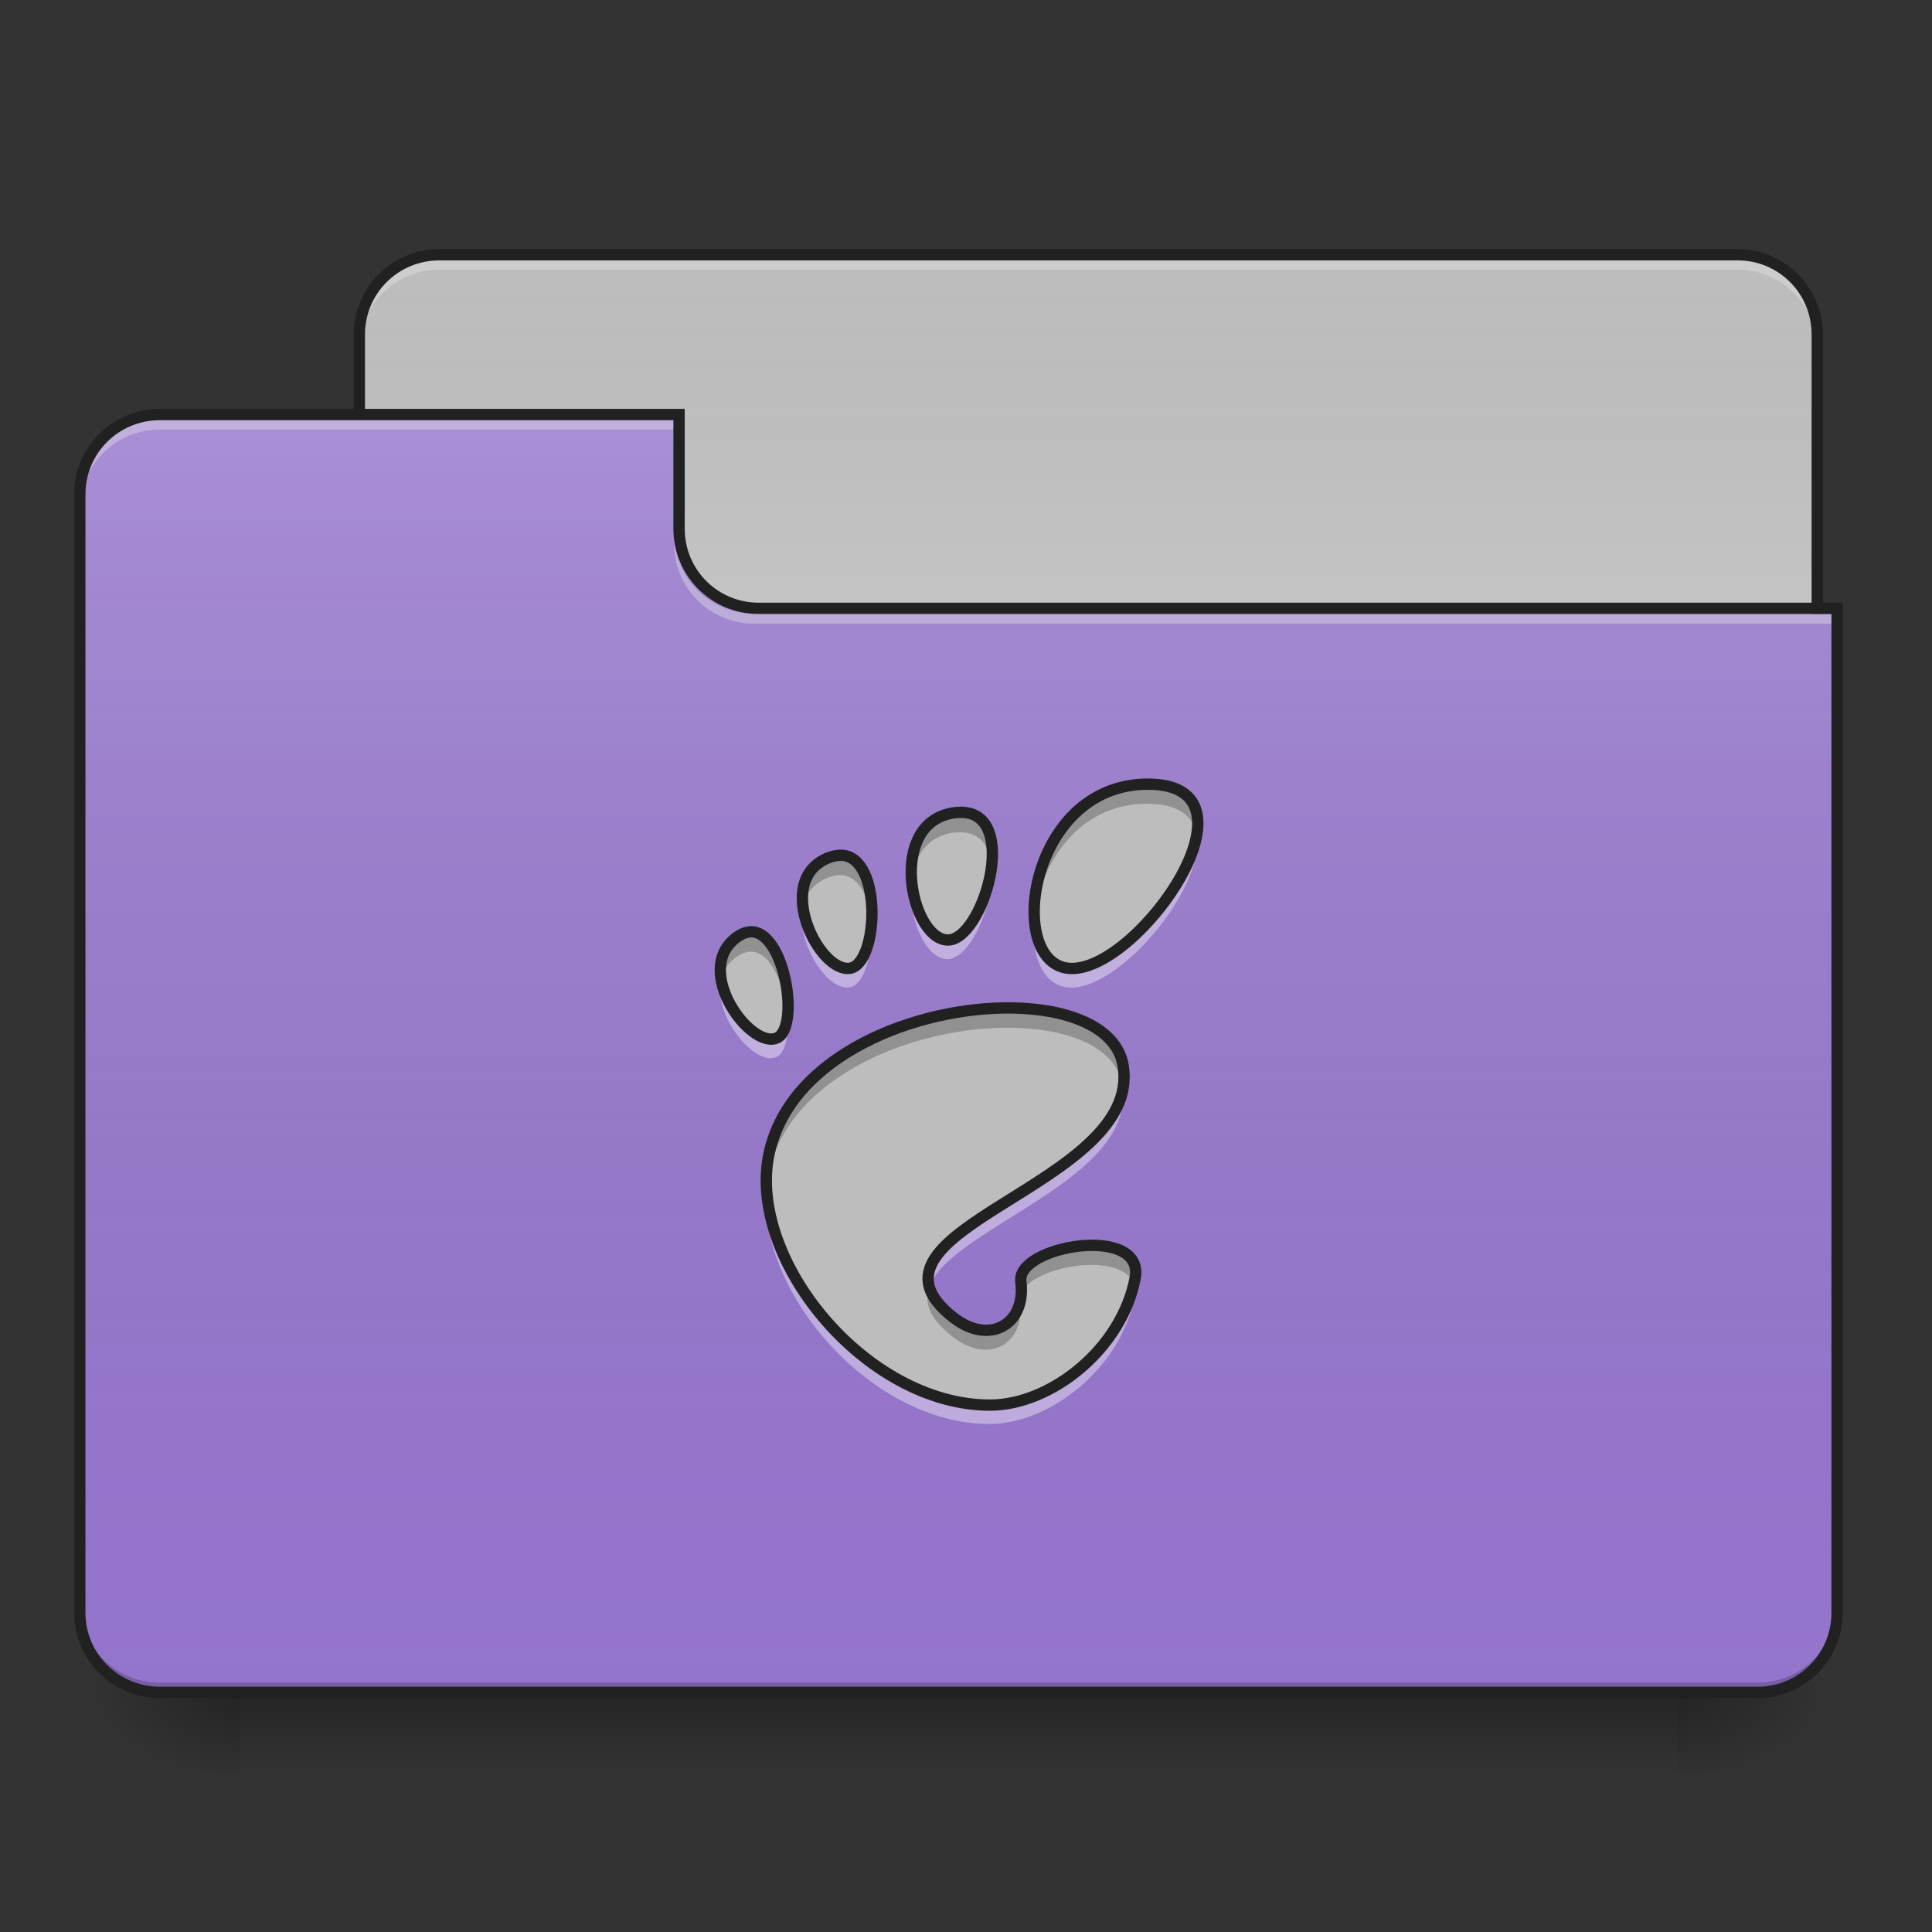 <?xml version="1.0" encoding="UTF-8"?>
<svg xmlns="http://www.w3.org/2000/svg" xmlns:xlink="http://www.w3.org/1999/xlink" width="22px" height="22px" viewBox="0 0 22 22" version="1.1">
<rect x="0" y="0" width="22" height="22" fill="#333333" stroke="none"/>
<defs>
<linearGradient id="linear0" gradientUnits="userSpaceOnUse" x1="254" y1="233.5" x2="254" y2="254.667" gradientTransform="matrix(0.043,0,0,0.043,-0,9.239)">
<stop offset="0" style="stop-color:rgb(0%,0%,0%);stop-opacity:0.275;"/>
<stop offset="1" style="stop-color:rgb(0%,0%,0%);stop-opacity:0;"/>
</linearGradient>
<radialGradient id="radial0" gradientUnits="userSpaceOnUse" cx="450.909" cy="189.579" fx="450.909" fy="189.579" r="21.167" gradientTransform="matrix(0,-0.054,-0.097,-0,37.204,43.722)">
<stop offset="0" style="stop-color:rgb(0%,0%,0%);stop-opacity:0.314;"/>
<stop offset="0.222" style="stop-color:rgb(0%,0%,0%);stop-opacity:0.275;"/>
<stop offset="1" style="stop-color:rgb(0%,0%,0%);stop-opacity:0;"/>
</radialGradient>
<radialGradient id="radial1" gradientUnits="userSpaceOnUse" cx="450.909" cy="189.579" fx="450.909" fy="189.579" r="21.167" gradientTransform="matrix(-0,0.054,0.097,0,-15.374,-5.175)">
<stop offset="0" style="stop-color:rgb(0%,0%,0%);stop-opacity:0.314;"/>
<stop offset="0.222" style="stop-color:rgb(0%,0%,0%);stop-opacity:0.275;"/>
<stop offset="1" style="stop-color:rgb(0%,0%,0%);stop-opacity:0;"/>
</radialGradient>
<radialGradient id="radial2" gradientUnits="userSpaceOnUse" cx="450.909" cy="189.579" fx="450.909" fy="189.579" r="21.167" gradientTransform="matrix(-0,-0.054,0.097,-0,-15.374,43.722)">
<stop offset="0" style="stop-color:rgb(0%,0%,0%);stop-opacity:0.314;"/>
<stop offset="0.222" style="stop-color:rgb(0%,0%,0%);stop-opacity:0.275;"/>
<stop offset="1" style="stop-color:rgb(0%,0%,0%);stop-opacity:0;"/>
</radialGradient>
<radialGradient id="radial3" gradientUnits="userSpaceOnUse" cx="450.909" cy="189.579" fx="450.909" fy="189.579" r="21.167" gradientTransform="matrix(0,0.054,-0.097,0,37.204,-5.175)">
<stop offset="0" style="stop-color:rgb(0%,0%,0%);stop-opacity:0.314;"/>
<stop offset="0.222" style="stop-color:rgb(0%,0%,0%);stop-opacity:0.275;"/>
<stop offset="1" style="stop-color:rgb(0%,0%,0%);stop-opacity:0;"/>
</radialGradient>
<linearGradient id="linear1" gradientUnits="userSpaceOnUse" x1="254" y1="-147.5" x2="254" y2="-31.083" gradientTransform="matrix(0.043,0,0,0.043,0,9.239)">
<stop offset="0" style="stop-color:rgb(64.314%,64.314%,64.314%);stop-opacity:0;"/>
<stop offset="1" style="stop-color:rgb(100%,100%,100%);stop-opacity:0.196;"/>
</linearGradient>
<linearGradient id="linear2" gradientUnits="userSpaceOnUse" x1="254" y1="233.5" x2="254" y2="-105.167" gradientTransform="matrix(0.043,0,0,0.043,-0,9.239)">
<stop offset="0" style="stop-color:rgb(34.51%,34.51%,34.51%);stop-opacity:0;"/>
<stop offset="1" style="stop-color:rgb(98.039%,98.039%,98.039%);stop-opacity:0.196;"/>
</linearGradient>
</defs>
<g id="surface1">
<path style=" stroke:none;fill-rule:nonzero;fill:url(#linear0);" d="M 2.73 19.273 L 19.102 19.273 L 19.102 20.184 L 2.73 20.184 Z M 2.73 19.273 "/>
<path style=" stroke:none;fill-rule:nonzero;fill:url(#radial0);" d="M 19.102 19.273 L 20.922 19.273 L 20.922 18.363 L 19.102 18.363 Z M 19.102 19.273 "/>
<path style=" stroke:none;fill-rule:nonzero;fill:url(#radial1);" d="M 2.73 19.273 L 0.91 19.273 L 0.91 20.184 L 2.73 20.184 Z M 2.73 19.273 "/>
<path style=" stroke:none;fill-rule:nonzero;fill:url(#radial2);" d="M 2.73 19.273 L 0.91 19.273 L 0.91 18.363 L 2.73 18.363 Z M 2.73 19.273 "/>
<path style=" stroke:none;fill-rule:nonzero;fill:url(#radial3);" d="M 19.102 19.273 L 20.922 19.273 L 20.922 20.184 L 19.102 20.184 Z M 19.102 19.273 "/>
<path style=" stroke:none;fill-rule:nonzero;fill:rgb(74.118%,74.118%,74.118%);fill-opacity:1;" d="M 5.004 2.902 L 19.785 2.902 C 20.285 2.902 20.691 3.309 20.691 3.809 L 20.691 7.223 C 20.691 7.723 20.285 8.129 19.785 8.129 L 5.004 8.129 C 4.5 8.129 4.094 7.723 4.094 7.223 L 4.094 3.809 C 4.094 3.309 4.5 2.902 5.004 2.902 Z M 5.004 2.902 "/>
<path style=" stroke:none;fill-rule:nonzero;fill:url(#linear1);" d="M 5.004 2.902 L 19.785 2.902 C 20.285 2.902 20.691 3.309 20.691 3.809 L 20.691 7.223 C 20.691 7.723 20.285 8.129 19.785 8.129 L 5.004 8.129 C 4.5 8.129 4.094 7.723 4.094 7.223 L 4.094 3.809 C 4.094 3.309 4.5 2.902 5.004 2.902 Z M 5.004 2.902 "/>
<path style=" stroke:none;fill-rule:nonzero;fill:rgb(90.196%,90.196%,90.196%);fill-opacity:0.392;" d="M 5.004 2.957 C 4.5 2.957 4.094 3.363 4.094 3.867 L 4.094 3.98 C 4.094 3.477 4.5 3.07 5.004 3.07 L 19.785 3.07 C 20.289 3.07 20.691 3.477 20.691 3.98 L 20.691 3.867 C 20.691 3.363 20.289 2.957 19.785 2.957 Z M 5.004 2.957 "/>
<path style=" stroke:none;fill-rule:nonzero;fill:rgb(12.941%,12.941%,12.941%);fill-opacity:1;" d="M 5.004 2.836 C 4.465 2.836 4.027 3.273 4.027 3.809 L 4.027 7.223 C 4.027 7.758 4.465 8.195 5.004 8.195 L 19.785 8.195 C 20.32 8.195 20.758 7.758 20.758 7.223 L 20.758 3.809 C 20.758 3.273 20.32 2.836 19.785 2.836 Z M 5.004 2.965 L 19.785 2.965 C 20.254 2.965 20.629 3.34 20.629 3.809 L 20.629 7.223 C 20.629 7.691 20.254 8.066 19.785 8.066 L 5.004 8.066 C 4.535 8.066 4.156 7.691 4.156 7.223 L 4.156 3.809 C 4.156 3.34 4.535 2.965 5.004 2.965 Z M 5.004 2.965 "/>
<path style=" stroke:none;fill-rule:nonzero;fill:rgb(58.431%,45.882%,80.392%);fill-opacity:1;" d="M 1.82 4.719 C 1.316 4.719 0.91 5.125 0.91 5.629 L 0.91 18.363 C 0.91 18.867 1.316 19.273 1.82 19.273 L 20.012 19.273 C 20.516 19.273 20.922 18.867 20.922 18.363 L 20.922 6.992 L 8.641 6.992 C 8.137 6.992 7.73 6.59 7.73 6.086 L 7.73 4.719 Z M 1.82 4.719 "/>
<path style=" stroke:none;fill-rule:nonzero;fill:url(#linear2);" d="M 1.82 4.719 C 1.316 4.719 0.91 5.125 0.91 5.629 L 0.91 18.363 C 0.91 18.867 1.316 19.273 1.82 19.273 L 20.012 19.273 C 20.516 19.273 20.922 18.867 20.922 18.363 L 20.922 6.992 L 8.641 6.992 C 8.137 6.992 7.73 6.59 7.73 6.086 L 7.73 4.719 Z M 1.82 4.719 "/>
<path style=" stroke:none;fill-rule:nonzero;fill:rgb(0%,0%,0%);fill-opacity:0.196;" d="M 1.82 19.273 C 1.316 19.273 0.91 18.867 0.91 18.363 L 0.91 18.25 C 0.91 18.754 1.316 19.16 1.82 19.16 L 20.012 19.16 C 20.516 19.16 20.922 18.754 20.922 18.25 L 20.922 18.363 C 20.922 18.867 20.516 19.273 20.012 19.273 Z M 1.82 19.273 "/>
<path style=" stroke:none;fill-rule:nonzero;fill:rgb(90.196%,90.196%,90.196%);fill-opacity:0.392;" d="M 1.82 4.777 C 1.316 4.777 0.91 5.184 0.91 5.688 L 0.91 5.801 C 0.91 5.297 1.316 4.891 1.82 4.891 L 7.73 4.891 L 7.73 4.777 Z M 1.82 4.777 "/>
<path style=" stroke:none;fill-rule:nonzero;fill:rgb(90.196%,90.196%,90.196%);fill-opacity:0.392;" d="M 8.586 7.102 C 8.082 7.102 7.676 6.695 7.676 6.191 L 7.676 6.078 C 7.676 6.582 8.082 6.988 8.586 6.988 L 20.922 6.988 L 20.922 7.102 Z M 8.586 7.102 "/>
<path style=" stroke:none;fill-rule:nonzero;fill:rgb(12.941%,12.941%,12.941%);fill-opacity:1;" d="M 1.82 4.656 C 1.281 4.656 0.844 5.09 0.844 5.629 L 0.844 18.363 C 0.844 18.902 1.281 19.336 1.82 19.336 L 20.012 19.336 C 20.551 19.336 20.984 18.902 20.984 18.363 L 20.984 6.863 L 8.641 6.863 C 8.172 6.863 7.797 6.488 7.797 6.02 L 7.797 4.656 Z M 1.82 4.785 L 7.668 4.785 L 7.668 6.02 C 7.668 6.559 8.102 6.992 8.641 6.992 L 20.855 6.992 L 20.855 18.363 C 20.855 18.832 20.48 19.207 20.012 19.207 L 1.82 19.207 C 1.352 19.207 0.973 18.832 0.973 18.363 L 0.973 5.629 C 0.973 5.16 1.352 4.785 1.82 4.785 Z M 1.82 4.785 "/>
<path style=" stroke:none;fill-rule:nonzero;fill:rgb(74.118%,74.118%,74.118%);fill-opacity:1;" d="M 13.062 8.93 C 11.684 8.93 11.426 11.027 12.199 11.027 C 12.977 11.027 14.441 8.93 13.062 8.93 Z M 10.938 9.25 C 10.914 9.25 10.891 9.254 10.867 9.254 C 10.086 9.355 10.359 10.68 10.777 10.703 C 11.18 10.727 11.621 9.254 10.938 9.25 Z M 9.582 9.738 C 9.535 9.738 9.48 9.746 9.422 9.77 C 8.793 10.027 9.328 11.094 9.68 11.023 C 9.996 10.957 10.043 9.77 9.582 9.738 Z M 8.555 10.609 C 8.5 10.609 8.441 10.629 8.379 10.676 C 7.875 11.051 8.547 11.957 8.844 11.816 C 9.102 11.695 8.938 10.625 8.555 10.609 Z M 11.527 11.477 C 10.438 11.457 9 12.012 8.754 13.125 C 8.488 14.324 9.848 15.996 11.266 15.996 C 11.961 15.996 12.766 15.355 12.918 14.551 C 13.031 13.934 11.566 14.18 11.617 14.59 C 11.68 15.078 11.262 15.316 10.855 15.004 C 9.555 14 13.008 13.5 12.781 12.133 C 12.711 11.707 12.18 11.488 11.527 11.477 Z M 11.527 11.477 "/>
<path style=" stroke:none;fill-rule:nonzero;fill:rgb(0%,0%,0%);fill-opacity:0.235;" d="M 13.062 8.93 C 12.141 8.93 11.719 9.867 11.773 10.488 C 11.82 9.891 12.246 9.152 13.062 9.152 C 13.414 9.152 13.582 9.289 13.621 9.492 C 13.672 9.172 13.535 8.93 13.062 8.93 Z M 10.938 9.25 C 10.914 9.25 10.891 9.254 10.867 9.254 C 10.461 9.305 10.34 9.688 10.375 10.043 C 10.406 9.766 10.547 9.52 10.867 9.48 C 10.891 9.48 10.914 9.477 10.938 9.477 C 11.16 9.477 11.262 9.633 11.285 9.84 C 11.316 9.527 11.234 9.25 10.938 9.25 Z M 9.562 9.738 C 9.52 9.738 9.473 9.75 9.422 9.77 C 9.168 9.875 9.105 10.109 9.141 10.348 C 9.164 10.195 9.25 10.066 9.422 9.996 C 9.48 9.973 9.535 9.961 9.582 9.965 C 9.793 9.98 9.898 10.23 9.918 10.512 C 9.945 10.16 9.848 9.758 9.582 9.738 C 9.574 9.738 9.57 9.738 9.562 9.738 Z M 8.555 10.609 C 8.5 10.609 8.441 10.629 8.379 10.676 C 8.215 10.801 8.176 10.98 8.207 11.16 C 8.23 11.062 8.281 10.973 8.379 10.902 C 8.441 10.855 8.5 10.836 8.555 10.836 C 8.785 10.844 8.934 11.227 8.965 11.562 C 9 11.207 8.84 10.621 8.555 10.609 Z M 11.477 11.477 C 10.395 11.477 8.996 12.027 8.754 13.125 C 8.723 13.262 8.715 13.406 8.723 13.551 C 8.73 13.484 8.738 13.414 8.754 13.348 C 9 12.238 10.438 11.684 11.527 11.703 C 12.18 11.715 12.711 11.93 12.781 12.355 C 12.781 12.363 12.781 12.367 12.781 12.375 C 12.793 12.297 12.793 12.215 12.781 12.133 C 12.711 11.707 12.18 11.488 11.527 11.477 C 11.512 11.477 11.492 11.477 11.477 11.477 Z M 12.418 14.18 C 12.039 14.18 11.586 14.359 11.617 14.59 C 11.625 14.648 11.625 14.703 11.621 14.758 C 11.691 14.426 12.75 14.234 12.906 14.609 C 12.91 14.59 12.914 14.57 12.918 14.551 C 12.969 14.281 12.715 14.176 12.418 14.18 Z M 10.578 14.668 C 10.523 14.844 10.59 15.023 10.855 15.227 C 11.262 15.543 11.68 15.301 11.617 14.812 C 11.617 14.801 11.617 14.793 11.617 14.781 C 11.562 15.133 11.207 15.273 10.855 15.004 C 10.703 14.887 10.613 14.773 10.578 14.668 Z M 10.578 14.668 "/>
<path style=" stroke:none;fill-rule:nonzero;fill:rgb(100%,100%,100%);fill-opacity:0.392;" d="M 13.621 9.484 C 13.52 10.105 12.711 11.008 12.199 11.008 C 11.945 11.008 11.801 10.781 11.773 10.477 C 11.738 10.895 11.883 11.246 12.199 11.246 C 12.781 11.246 13.746 10.074 13.621 9.484 Z M 11.285 9.828 C 11.242 10.234 11.004 10.699 10.777 10.684 C 10.578 10.672 10.41 10.363 10.375 10.031 C 10.332 10.434 10.531 10.906 10.777 10.922 C 11.051 10.938 11.34 10.266 11.285 9.828 Z M 9.141 10.336 C 9.066 10.738 9.422 11.293 9.68 11.242 C 9.852 11.207 9.945 10.832 9.918 10.496 C 9.898 10.754 9.812 10.977 9.68 11.004 C 9.469 11.047 9.195 10.688 9.141 10.336 Z M 8.211 11.148 C 8.113 11.574 8.605 12.152 8.844 12.035 C 8.949 11.984 8.984 11.777 8.965 11.551 C 8.949 11.672 8.91 11.77 8.844 11.801 C 8.648 11.895 8.281 11.52 8.211 11.148 Z M 12.781 12.363 C 12.617 13.402 10.32 13.914 10.582 14.656 C 10.816 13.98 12.945 13.441 12.781 12.363 Z M 8.723 13.539 C 8.633 14.719 9.922 16.215 11.266 16.215 C 11.961 16.215 12.766 15.574 12.918 14.77 C 12.93 14.703 12.922 14.645 12.902 14.598 C 12.723 15.375 11.941 15.977 11.266 15.977 C 10.012 15.977 8.805 14.672 8.723 13.539 Z M 8.723 13.539 "/>
<path style="fill:none;stroke-width:3;stroke-linecap:butt;stroke-linejoin:miter;stroke:rgb(12.941%,12.941%,12.941%);stroke-opacity:1;stroke-miterlimit:4;" d="M 303.971 -7.202 C 271.883 -7.202 265.884 41.612 283.882 41.612 C 301.971 41.612 336.059 -7.202 303.971 -7.202 Z M 254.521 0.252 C 253.976 0.252 253.43 0.343 252.885 0.343 C 234.705 2.706 241.068 33.522 250.794 34.067 C 260.157 34.613 270.429 0.343 254.521 0.252 Z M 222.979 11.615 C 221.888 11.615 220.615 11.797 219.252 12.342 C 204.617 18.341 217.07 43.157 225.251 41.521 C 232.614 39.976 233.705 12.342 222.979 11.615 Z M 199.072 31.886 C 197.799 31.886 196.436 32.34 194.981 33.431 C 183.255 42.157 198.89 63.246 205.799 59.974 C 211.798 57.156 207.98 32.249 199.072 31.886 Z M 268.247 52.065 C 242.886 51.611 209.435 64.519 203.708 90.425 C 197.527 118.332 229.16 157.237 262.157 157.237 C 278.337 157.237 297.063 142.33 300.608 123.604 C 303.244 109.242 269.156 114.968 270.338 124.513 C 271.792 135.876 262.066 141.421 252.612 134.148 C 222.342 110.787 302.698 99.152 297.426 67.337 C 295.79 57.429 283.427 52.338 268.247 52.065 Z M 268.247 52.065 " transform="matrix(0.043,0,0,0.043,0,9.239)"/>
</g>
</svg>
